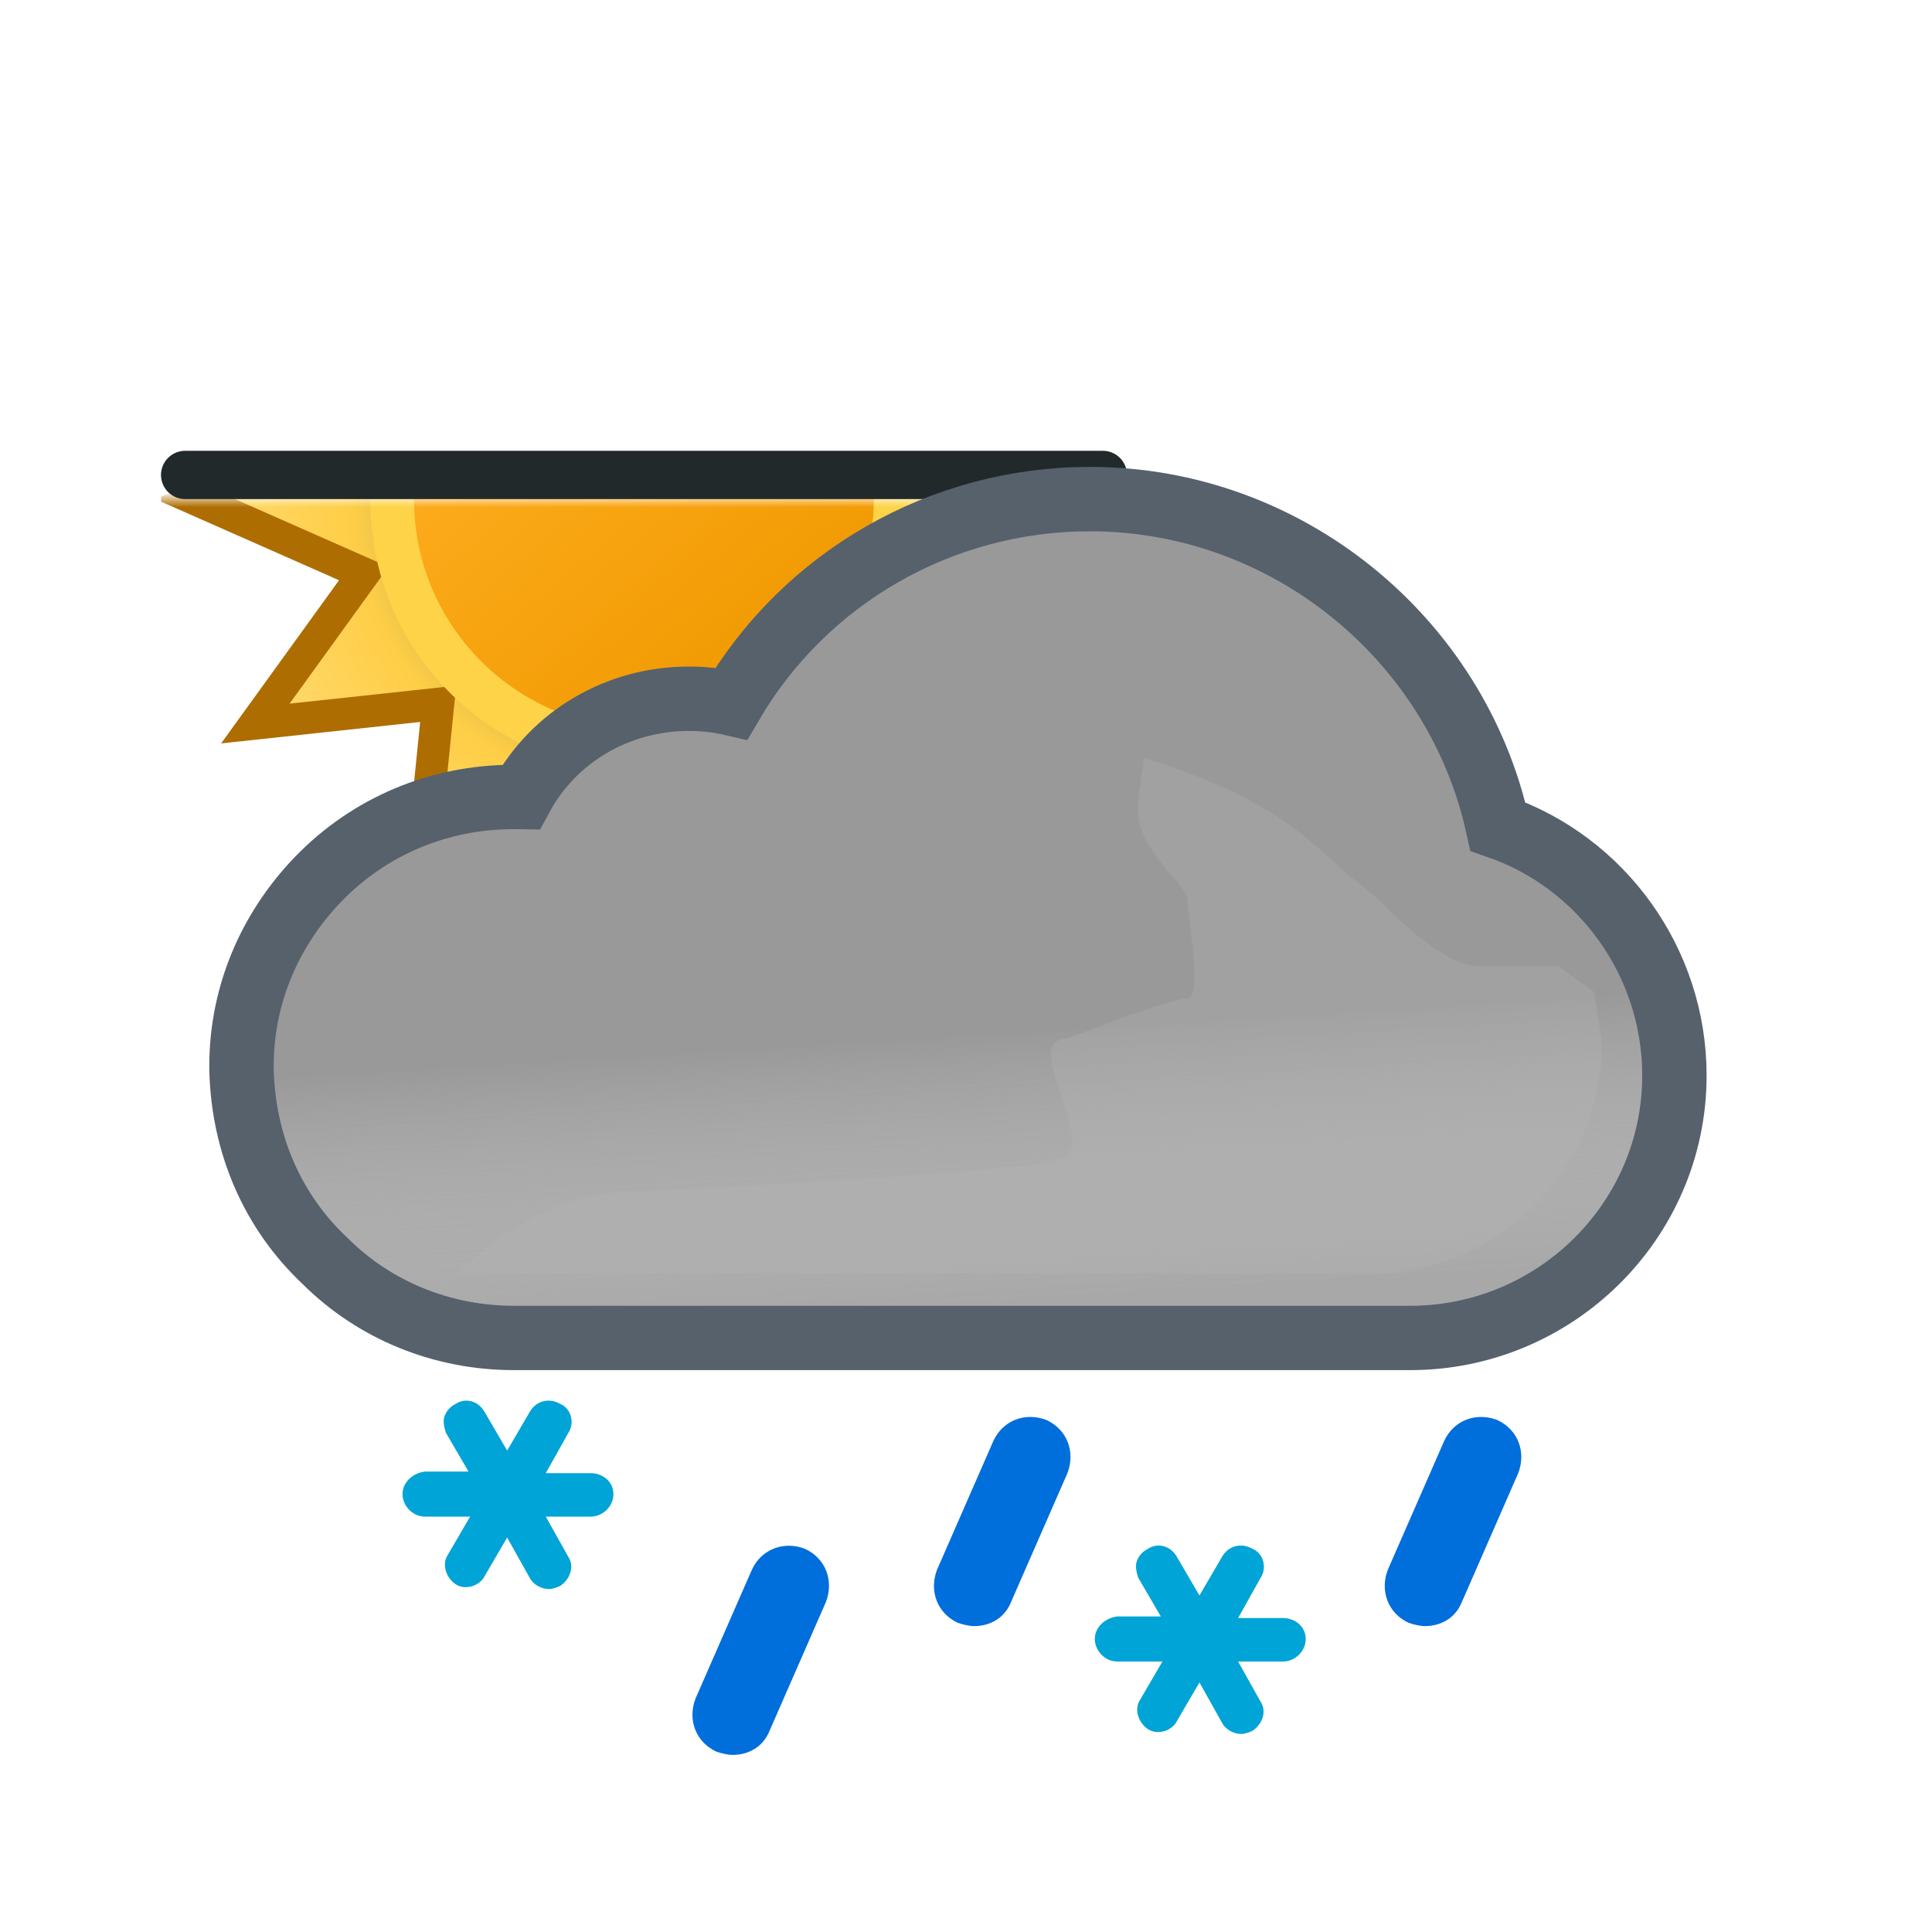 <svg width="120" height="120" viewBox="0 0 120 120" fill="none" xmlns="http://www.w3.org/2000/svg">
<g clip-path="url(#clip0_1965_5038)" filter="url(#filter0_d_1965_5038)">
<mask id="mask0_1965_5038" style="mask-type:alpha" maskUnits="userSpaceOnUse" x="2" y="28" width="82" height="41">
<rect x="2" y="28" width="82" height="41" fill="#C4C4C4"/>
</mask>
<g mask="url(#mask0_1965_5038)">
<path d="M57.408 32.692L67.88 28L57.408 23.376L64.072 14.06L52.716 15.284L53.872 3.86L44.624 10.592L40 0.12L35.376 10.592L26.06 3.86L27.284 15.216L15.86 14.06L22.592 23.308L12.12 28L22.592 32.624L15.86 41.94L27.216 40.716L26.06 52.14L35.308 45.408L40 55.88L44.624 45.408L53.94 52.072L52.716 40.716L64.14 41.872L57.408 32.692Z" fill="url(#paint0_radial_1965_5038)" stroke="#AE6D00" stroke-width="2"/>
<path d="M25.233 36.506C29.926 44.603 40.333 47.394 48.495 42.766C56.657 38.139 59.378 27.66 54.752 19.494C50.059 11.396 39.653 8.607 31.49 13.234C23.396 17.929 20.608 28.408 25.233 36.506Z" fill="#FFD348"/>
<path d="M27.624 35.136C31.567 41.934 40.337 44.314 47.136 40.371C53.934 36.428 56.313 27.657 52.37 20.859C48.427 14.06 39.657 11.681 32.858 15.624C26.06 19.567 23.68 28.337 27.624 35.136Z" fill="url(#paint1_linear_1965_5038)"/>
</g>
<line x1="11.5" y1="26.5" x2="68.5" y2="26.5" stroke="#21292B" stroke-width="3" stroke-linecap="round"/>
<path d="M19.761 51.611L19.76 51.612C16.717 54.768 15 58.859 15 63.2V63.4V63.424L15.001 63.449C15.113 68.042 16.911 72.253 20.211 75.339C23.296 78.411 27.499 80.1 31.9 80.1H87.6C96.586 80.1 104 72.823 104 63.8C104 56.73 99.468 50.562 93.034 48.335C90.477 36.691 79.953 28 67.7 28C58.43 28 50.01 32.889 45.431 40.694C44.545 40.488 43.666 40.4 42.8 40.4C38.329 40.4 34.373 42.786 32.365 46.502C32.221 46.5 32.081 46.5 31.946 46.5L31.9 46.5C27.267 46.5 22.945 48.314 19.761 51.611Z" fill="#999999" stroke="#56616C" stroke-width="4"/>
<g opacity="0.6">
<path fill-rule="evenodd" clip-rule="evenodd" d="M91.3 49.9C89.4 38.6 79.4 30 67.7 30C58.6 30 50.4 35.1 46.4 43.1C45.2 42.6 44 42.4 42.8 42.4C38.6 42.4 35 44.9 33.6 48.6C33 48.5 32.5 48.5 31.9 48.5C27.8 48.5 24 50.1 21.2 53C18.5 55.8 17 59.4 17 63.2V63.4C17.1 67.5 18.7 71.2 21.6 73.9C24.3 76.6 28 78.1 31.9 78.1H87.6C95.5 78.1 102 71.7 102 63.8C102 57.2 97.5 51.5 91.3 49.9Z" fill="url(#paint2_linear_1965_5038)" style="mix-blend-mode:multiply"/>
</g>
<g style="mix-blend-mode:multiply" opacity="0.3" filter="url(#filter1_f_1965_5038)">
<path d="M39.5 71C41.287 71 64.348 69.728 65.98 69C68.21 68.006 63.59 62.028 65.98 61.531C67.059 61.306 68.647 60.603 68.647 60.603C68.647 60.603 72.999 59.001 73.75 59.001C74.501 59.001 74.124 56.037 73.89 54.191L73.75 52.871C73.75 52.001 71.158 50.197 70.75 48.001C70.466 46.474 71.174 44.416 71.026 44.033C71.026 44.033 70.975 44.004 70.99 44.001C71.004 43.997 71.016 44.008 71.026 44.033C71.138 44.086 71.948 44.36 71.948 44.36C73.896 45.02 76.977 46.099 79.75 48.001C81.408 49.138 83.691 51.314 83.691 51.314C83.691 51.314 85.336 52.586 85.75 53.001C86.75 54.001 89.75 57.001 91.75 57.001H96.75L99 58.591L99.5 61.801C99.5 69.701 93 76.101 85.1 76.101H28.5C28.5 76.101 33 71 39.5 71Z" fill="#B6B6B6"/>
</g>
<path d="M36.7 88.5H33.9L35.3 86C35.7 85.4 35.5 84.5 34.8 84.2C34.1 83.8 33.3 84 32.9 84.7L31.5 87.1L30.1 84.7C29.7 84 28.9 83.8 28.3 84.2C27.9 84.4 27.7 84.7 27.6 85C27.5 85.3 27.6 85.7 27.7 86L29.1 88.4H26.4C25.6 88.5 25 89.1 25 89.8C25 90.5 25.6 91.2 26.4 91.2H29.2L27.8 93.6C27.6 93.9 27.6 94.3 27.7 94.6C27.8 94.9 28 95.2 28.3 95.4C28.9 95.8 29.8 95.5 30.1 94.9L31.5 92.5L32.9 95C33.1 95.4 33.6 95.7 34.1 95.7C34.3 95.7 34.6 95.6 34.8 95.5C35.4 95.1 35.7 94.3 35.3 93.7L33.9 91.2H36.7C37.4 91.2 38.1 90.6 38.1 89.8C38.1 89 37.4 88.5 36.7 88.5Z" fill="#00A4D6"/>
<path d="M79.7 97.5H76.9L78.3 95C78.7 94.4 78.5 93.5 77.8 93.2C77.1 92.8 76.3 93 75.9 93.7L74.5 96.1L73.1 93.7C72.7 93 71.9 92.8 71.3 93.2C70.9 93.4 70.7 93.7 70.6 94C70.5 94.3 70.6 94.7 70.7 95L72.1 97.4H69.4C68.6 97.5 68 98.1 68 98.8C68 99.5 68.6 100.2 69.4 100.2H72.2L70.8 102.6C70.6 102.9 70.6 103.3 70.7 103.6C70.8 103.9 71 104.2 71.3 104.4C71.9 104.8 72.8 104.5 73.1 103.9L74.5 101.5L75.9 104C76.1 104.4 76.6 104.7 77.1 104.7C77.3 104.7 77.6 104.6 77.8 104.5C78.4 104.1 78.7 103.3 78.3 102.7L76.9 100.2H79.7C80.4 100.2 81.1 99.6 81.1 98.8C81.1 98 80.4 97.5 79.7 97.5Z" fill="#00A4D6"/>
<path d="M45.5 106C45.2 106 44.8 105.9 44.5 105.8C43.2 105.2 42.7 103.8 43.2 102.5L46.7 94.5C47.3 93.2 48.7 92.7 50 93.2C51.3 93.8 51.8 95.2 51.3 96.5L47.8 104.5C47.4 105.5 46.5 106 45.5 106Z" fill="#006EDB"/>
<path d="M60.5 98C60.2 98 59.8 97.9 59.5 97.8C58.2 97.2 57.7 95.8 58.2 94.5L61.7 86.5C62.3 85.2 63.7 84.7 65 85.2C66.3 85.8 66.8 87.2 66.3 88.5L62.8 96.5C62.4 97.5 61.5 98 60.5 98Z" fill="#006EDB"/>
<path d="M88.5 98C88.2 98 87.8 97.9 87.5 97.8C86.2 97.2 85.7 95.8 86.2 94.5L89.7 86.5C90.3 85.2 91.7 84.7 93 85.2C94.3 85.8 94.8 87.2 94.3 88.5L90.8 96.5C90.4 97.5 89.5 98 88.5 98Z" fill="#006EDB"/>
</g>
<defs>
<filter id="filter0_d_1965_5038" x="0" y="0" width="120" height="120" filterUnits="userSpaceOnUse" color-interpolation-filters="sRGB">
<feFlood flood-opacity="0" result="BackgroundImageFix"/>
<feColorMatrix in="SourceAlpha" type="matrix" values="0 0 0 0 0 0 0 0 0 0 0 0 0 0 0 0 0 0 127 0" result="hardAlpha"/>
<feMorphology radius="3" operator="dilate" in="SourceAlpha" result="effect1_dropShadow_1965_5038"/>
<feOffset dy="3"/>
<feGaussianBlur stdDeviation="3.5"/>
<feColorMatrix type="matrix" values="0 0 0 0 0 0 0 0 0 0 0 0 0 0 0 0 0 0 0.35 0"/>
<feBlend mode="normal" in2="BackgroundImageFix" result="effect1_dropShadow_1965_5038"/>
<feBlend mode="normal" in="SourceGraphic" in2="effect1_dropShadow_1965_5038" result="shape"/>
</filter>
<filter id="filter1_f_1965_5038" x="21.5" y="37" width="85" height="46.101" filterUnits="userSpaceOnUse" color-interpolation-filters="sRGB">
<feFlood flood-opacity="0" result="BackgroundImageFix"/>
<feBlend mode="normal" in="SourceGraphic" in2="BackgroundImageFix" result="shape"/>
<feGaussianBlur stdDeviation="3.5" result="effect1_foregroundBlur_1965_5038"/>
</filter>
<radialGradient id="paint0_radial_1965_5038" cx="0" cy="0" r="1" gradientUnits="userSpaceOnUse" gradientTransform="translate(40 28) scale(27.88)">
<stop offset="0.514" stop-color="#D6B849"/>
<stop offset="0.652" stop-color="#FFCE47"/>
<stop offset="1" stop-color="#FFDB73"/>
</radialGradient>
<linearGradient id="paint1_linear_1965_5038" x1="30.817" y1="17.057" x2="49.177" y2="38.938" gradientUnits="userSpaceOnUse">
<stop stop-color="#FFAF22"/>
<stop offset="0.99" stop-color="#F09900"/>
</linearGradient>
<linearGradient id="paint2_linear_1965_5038" x1="57.5" y1="45.5" x2="59.5" y2="78.1" gradientUnits="userSpaceOnUse">
<stop offset="0.484" stop-color="white" stop-opacity="0"/>
<stop offset="1" stop-color="#B3B2B2"/>
</linearGradient>
<clipPath id="clip0_1965_5038">
<rect width="100" height="100" fill="white" transform="translate(10 7)"/>
</clipPath>
</defs>
</svg>

